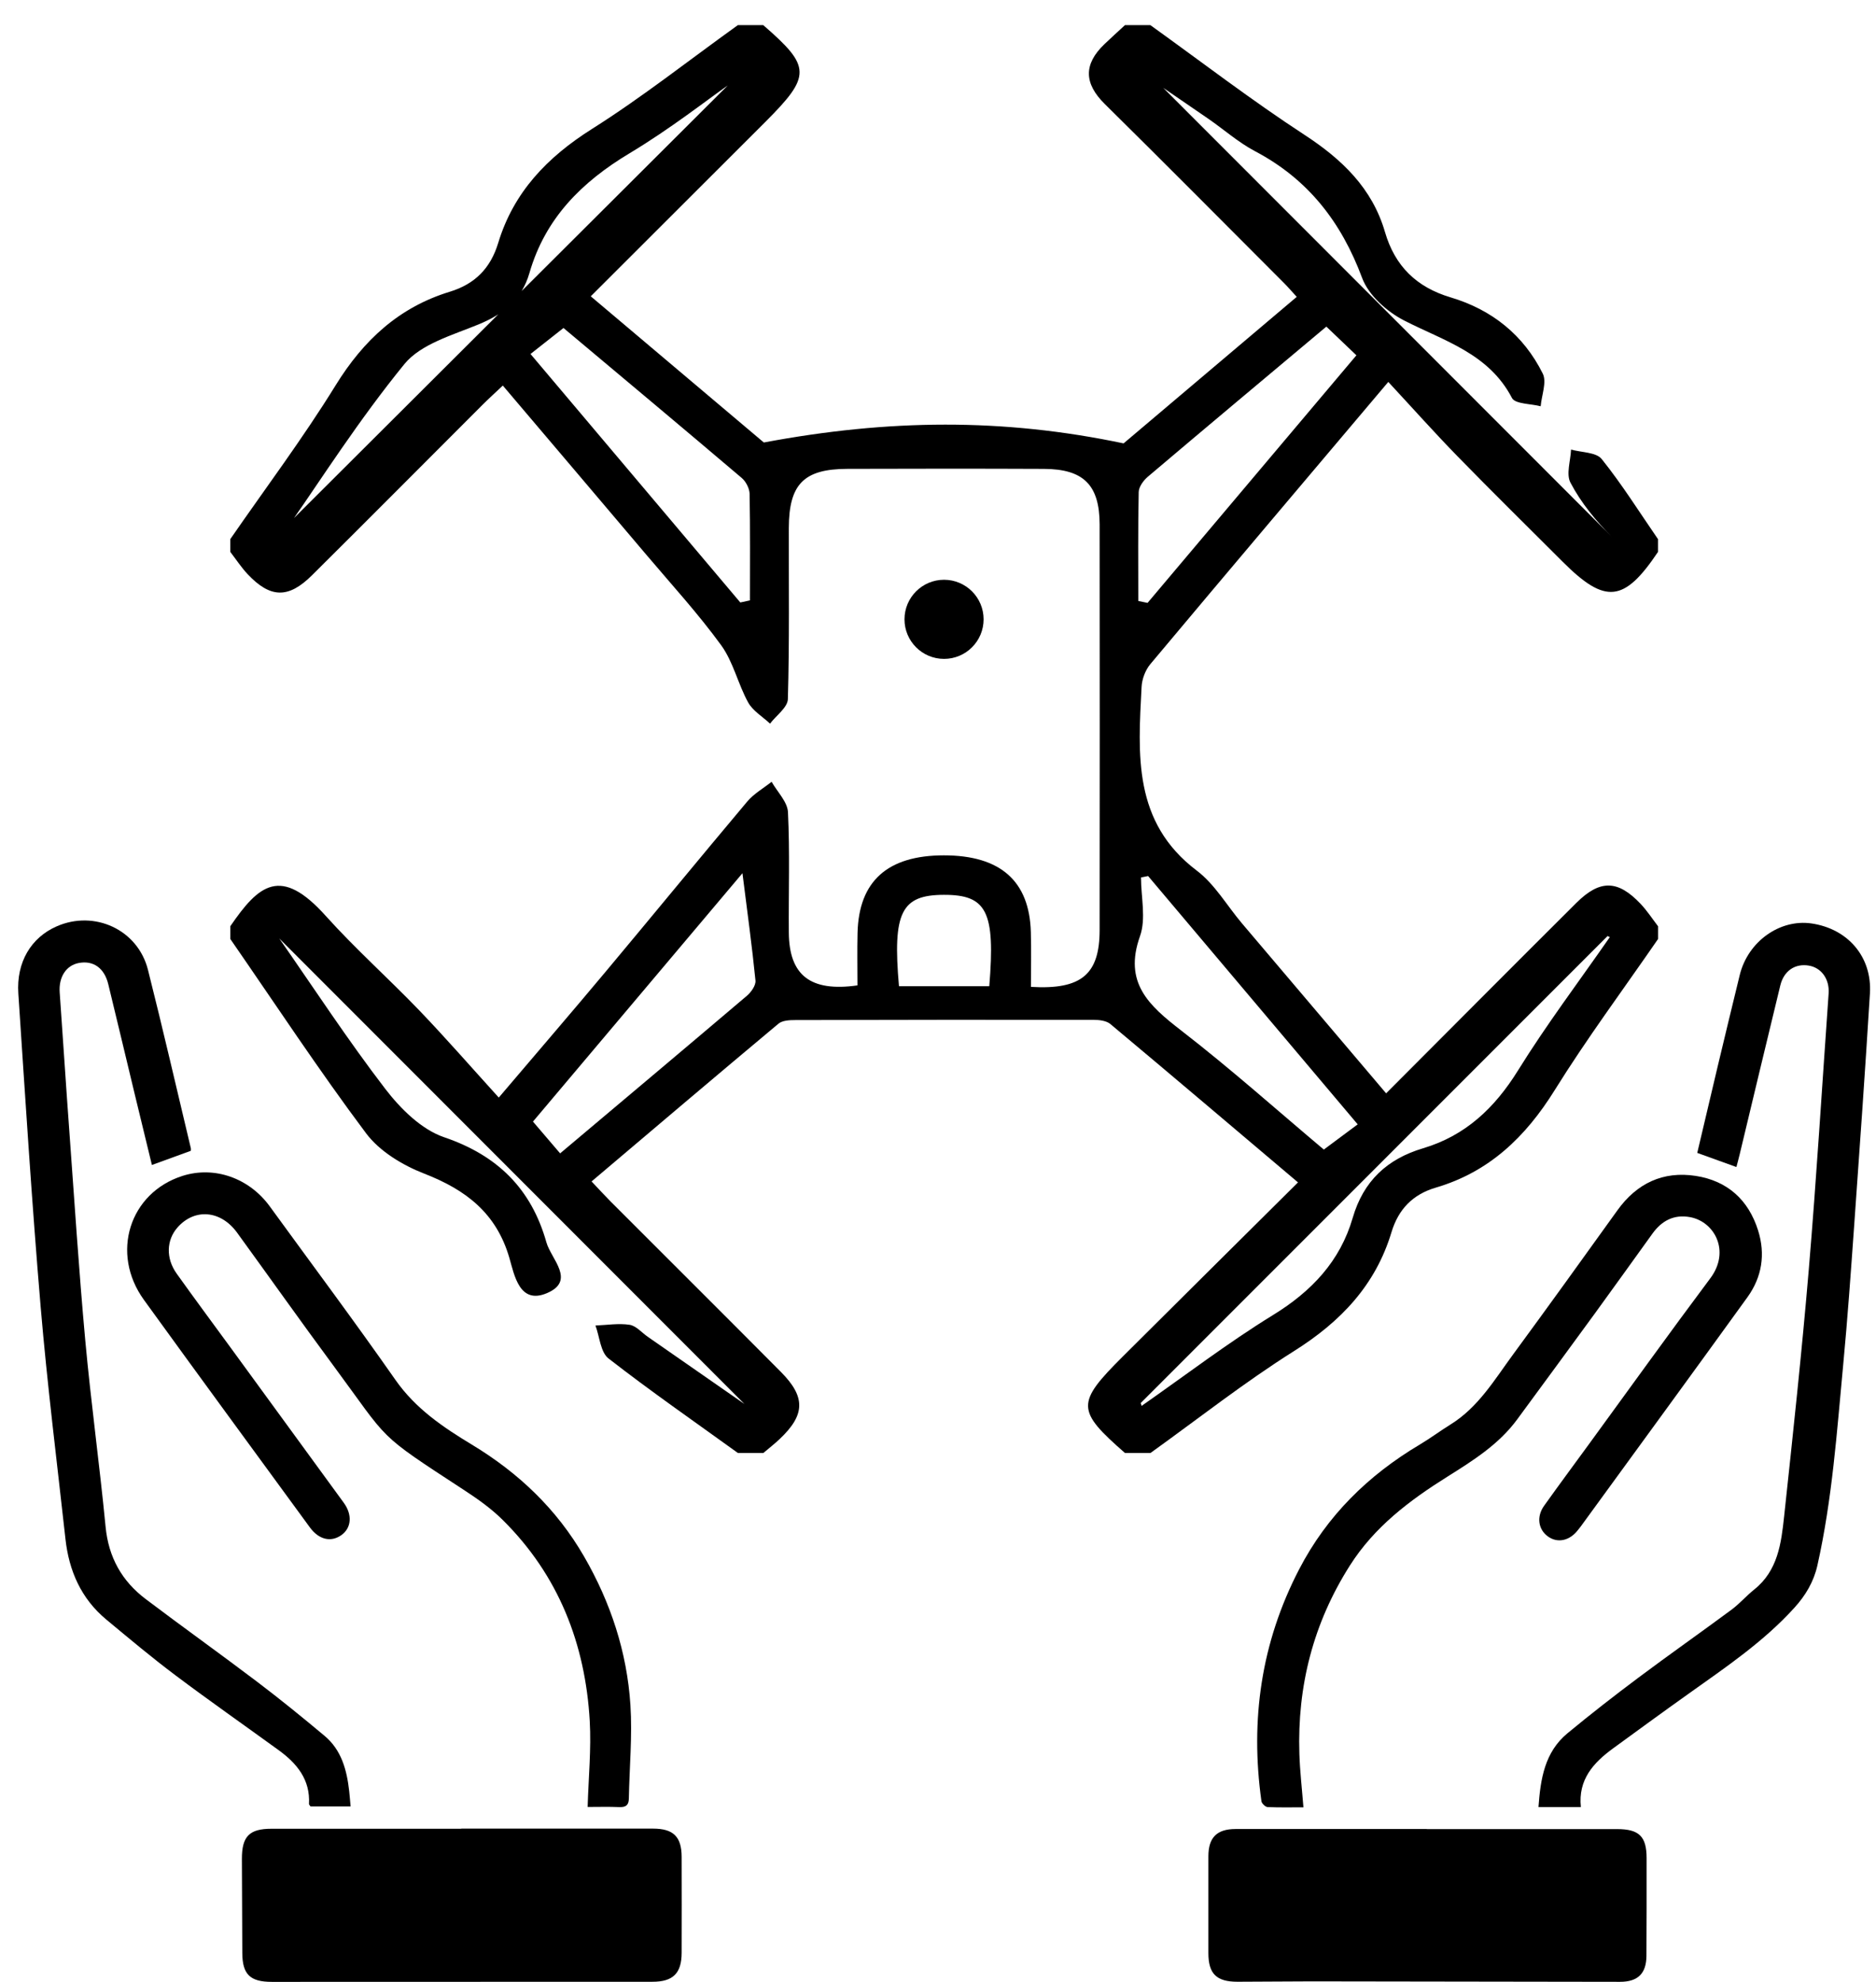 <svg xmlns="http://www.w3.org/2000/svg" width="71" height="75" viewBox="0 0 71 75" fill="none">
  <path d="M17.455 69.2C19.875 69.2 22.294 69.2 24.715 69.2C25.485 69.2 25.796 69.507 25.798 70.268C25.8 71.478 25.803 72.689 25.798 73.899C25.796 74.678 25.472 74.996 24.69 74.996C19.891 74.998 15.091 75 10.293 75C9.459 75 9.173 74.715 9.17 73.899C9.165 72.715 9.158 71.531 9.155 70.347C9.153 69.492 9.436 69.205 10.277 69.205C12.669 69.205 15.063 69.205 17.456 69.205C17.456 69.204 17.456 69.203 17.456 69.202L17.455 69.2Z" fill="black"/>
  <path d="M13.271 68.361H11.752C11.72 68.311 11.693 68.289 11.694 68.27C11.746 67.341 11.233 66.728 10.538 66.225C9.237 65.281 7.919 64.359 6.633 63.393C5.739 62.722 4.881 62.001 4.021 61.287C3.069 60.496 2.609 59.442 2.477 58.237C2.154 55.312 1.787 52.391 1.539 49.459C1.205 45.51 0.957 41.554 0.694 37.599C0.614 36.412 1.176 35.482 2.14 35.058C3.573 34.426 5.214 35.178 5.599 36.697C6.166 38.94 6.683 41.196 7.221 43.447C7.23 43.483 7.221 43.522 7.221 43.55C6.738 43.725 6.262 43.899 5.749 44.086C5.536 43.208 5.321 42.327 5.108 41.444C4.771 40.046 4.439 38.645 4.098 37.246C3.949 36.632 3.532 36.339 2.984 36.442C2.5 36.532 2.217 36.98 2.259 37.556C2.384 39.302 2.494 41.049 2.623 42.795C2.816 45.439 2.986 48.084 3.227 50.723C3.443 53.078 3.768 55.423 3.996 57.776C4.107 58.933 4.613 59.833 5.515 60.514C6.91 61.569 8.334 62.584 9.728 63.64C10.598 64.299 11.446 64.988 12.283 65.689C12.927 66.227 13.127 66.987 13.216 67.784C13.236 67.962 13.249 68.141 13.269 68.362L13.271 68.361Z" fill="black"/>
  <path d="M22.24 68.38C22.273 67.26 22.38 66.19 22.32 65.13C22.152 62.203 21.138 59.613 19.029 57.522C18.603 57.099 18.103 56.741 17.598 56.411C14.184 54.179 14.795 54.622 12.598 51.652C11.374 49.996 10.184 48.315 8.975 46.65C8.356 45.795 7.362 45.715 6.713 46.456C6.298 46.932 6.272 47.617 6.686 48.197C7.358 49.139 8.049 50.069 8.732 51.004C10.158 52.958 11.585 54.912 13.009 56.867C13.342 57.324 13.302 57.822 12.919 58.094C12.524 58.373 12.069 58.268 11.726 57.799C9.63 54.931 7.528 52.068 5.447 49.191C4.172 47.428 4.898 45.139 6.908 44.499C8.112 44.116 9.431 44.578 10.213 45.657C11.802 47.843 13.42 50.007 14.968 52.222C15.728 53.309 16.771 54.012 17.859 54.669C19.625 55.736 21.069 57.108 22.104 58.9C23.111 60.642 23.729 62.518 23.859 64.52C23.935 65.695 23.821 66.882 23.8 68.062C23.795 68.311 23.689 68.395 23.442 68.385C23.034 68.368 22.622 68.38 22.243 68.38H22.24Z" fill="black"/>
  <path d="M54.002 69.218C56.402 69.218 58.801 69.218 61.201 69.218C62.036 69.218 62.318 69.496 62.318 70.318C62.318 71.55 62.321 72.783 62.312 74.015C62.308 74.684 61.987 74.998 61.31 74.998C57.421 74.995 53.532 74.986 49.643 74.981C48.707 74.981 47.77 74.995 46.833 74.995C46.036 74.995 45.733 74.691 45.733 73.909C45.733 72.689 45.732 71.469 45.733 70.249C45.733 69.537 46.053 69.216 46.762 69.215C49.175 69.215 51.589 69.215 54.001 69.215V69.218H54.002Z" fill="black"/>
  <path d="M59.829 68.383H58.226C58.303 67.315 58.461 66.306 59.323 65.592C60.201 64.866 61.101 64.166 62.014 63.483C63.175 62.614 64.362 61.782 65.527 60.919C65.835 60.691 66.09 60.393 66.391 60.152C67.286 59.439 67.414 58.402 67.523 57.384C67.857 54.273 68.193 51.162 68.456 48.045C68.749 44.565 68.96 41.079 69.207 37.596C69.245 37.055 68.936 36.621 68.458 36.541C67.939 36.454 67.514 36.735 67.378 37.292C66.86 39.422 66.351 41.556 65.84 43.687C65.802 43.847 65.758 44.004 65.717 44.164C65.221 43.985 64.744 43.813 64.235 43.629C64.487 42.561 64.743 41.467 65.004 40.373C65.281 39.212 65.561 38.053 65.844 36.894C66.154 35.631 67.358 34.771 68.56 34.946C69.937 35.147 70.855 36.212 70.77 37.594C70.59 40.528 70.382 43.46 70.173 46.393C70.048 48.146 69.924 49.901 69.758 51.653C69.519 54.192 69.343 56.741 68.782 59.24C68.642 59.861 68.335 60.374 67.914 60.839C66.748 62.127 65.32 63.089 63.919 64.087C62.957 64.771 62.004 65.467 61.05 66.163C60.306 66.706 59.722 67.344 59.83 68.383H59.829Z" fill="black"/>
  <path d="M49.328 68.394C48.864 68.394 48.417 68.405 47.971 68.384C47.889 68.379 47.754 68.25 47.741 68.164C47.311 65.093 47.728 62.16 49.168 59.387C50.222 57.355 51.783 55.826 53.734 54.666C54.131 54.43 54.502 54.152 54.895 53.908C55.947 53.258 56.56 52.215 57.264 51.257C58.593 49.448 59.904 47.624 61.214 45.801C61.95 44.776 62.946 44.308 64.182 44.5C65.373 44.686 66.174 45.404 66.538 46.564C66.821 47.465 66.684 48.327 66.136 49.088C64.04 51.99 61.927 54.88 59.819 57.775C59.781 57.827 59.74 57.877 59.699 57.926C59.388 58.313 58.939 58.401 58.585 58.145C58.216 57.879 58.143 57.398 58.438 56.984C58.997 56.2 59.57 55.427 60.137 54.65C61.665 52.555 63.177 50.449 64.73 48.373C65.498 47.346 64.888 46.227 63.959 46.059C63.35 45.948 62.886 46.199 62.536 46.688C61.808 47.697 61.084 48.711 60.352 49.716C59.377 51.054 58.395 52.387 57.415 53.721C56.721 54.664 55.747 55.273 54.781 55.88C53.344 56.78 52.017 57.781 51.088 59.244C49.702 61.426 49.094 63.807 49.177 66.376C49.198 67.028 49.274 67.678 49.33 68.394H49.328Z" fill="black"/>
  <path d="M27.925 0.951C28.246 0.951 28.565 0.951 28.886 0.951C30.703 2.526 30.711 2.868 28.956 4.623C26.781 6.797 24.605 8.968 22.358 11.213C24.7 13.192 26.982 15.119 28.908 16.745C33.635 15.86 37.95 15.817 42.524 16.779C44.548 15.066 46.803 13.158 49.077 11.234C48.875 11.014 48.747 10.863 48.607 10.723C46.344 8.458 44.09 6.183 41.811 3.935C41.021 3.155 41.007 2.431 41.797 1.673C42.052 1.428 42.316 1.191 42.576 0.951C42.897 0.951 43.216 0.951 43.537 0.951C45.474 2.341 47.368 3.796 49.363 5.098C50.792 6.029 51.934 7.123 52.416 8.779C52.794 10.077 53.617 10.87 54.895 11.252C56.463 11.718 57.662 12.678 58.388 14.138C58.547 14.457 58.344 14.958 58.309 15.374C57.936 15.276 57.344 15.292 57.223 15.062C56.342 13.373 54.658 12.905 53.141 12.128C52.493 11.797 51.794 11.172 51.552 10.519C50.763 8.402 49.508 6.782 47.5 5.723C46.869 5.39 46.322 4.903 45.73 4.494C44.886 3.911 44.038 3.336 43.193 2.756L43.35 2.65C49.237 8.54 55.123 14.432 61.01 20.322C60.405 19.718 59.839 19.034 59.436 18.264C59.266 17.94 59.441 17.436 59.459 17.013C59.855 17.125 60.409 17.11 60.619 17.372C61.391 18.334 62.048 19.386 62.75 20.404V20.885C61.469 22.796 60.756 22.871 59.15 21.266C57.819 19.936 56.479 18.618 55.166 17.272C54.286 16.37 53.447 15.428 52.542 14.453C49.404 18.168 46.459 21.643 43.535 25.134C43.347 25.359 43.22 25.699 43.205 25.993C43.073 28.551 42.87 31.114 45.293 32.946C45.977 33.463 46.437 34.274 47.005 34.944C48.806 37.071 50.61 39.194 52.46 41.375C54.916 38.915 57.281 36.535 59.66 34.168C60.556 33.276 61.234 33.296 62.097 34.211C62.339 34.469 62.536 34.771 62.752 35.053V35.534C61.44 37.438 60.057 39.298 58.837 41.259C57.737 43.026 56.358 44.351 54.337 44.944C53.47 45.199 52.925 45.761 52.663 46.629C52.058 48.639 50.737 50.02 48.972 51.13C47.096 52.311 45.344 53.693 43.539 54.987H42.578C40.733 53.373 40.724 53.098 42.491 51.337C44.673 49.163 46.86 46.995 49.125 44.745C46.72 42.711 44.379 40.722 42.022 38.751C41.871 38.625 41.603 38.594 41.39 38.594C37.626 38.589 33.861 38.592 30.097 38.602C29.882 38.602 29.61 38.615 29.462 38.739C27.104 40.71 24.762 42.7 22.389 44.709C22.672 45.008 22.884 45.241 23.106 45.464C25.255 47.616 27.411 49.759 29.554 51.917C30.498 52.868 30.475 53.542 29.511 54.454C29.314 54.642 29.097 54.809 28.889 54.986H27.928C26.289 53.802 24.625 52.649 23.03 51.408C22.726 51.171 22.694 50.586 22.536 50.161C22.968 50.145 23.408 50.07 23.827 50.134C24.075 50.172 24.288 50.43 24.518 50.589C25.769 51.458 27.02 52.329 28.173 53.13C22.343 47.296 16.45 41.398 10.567 35.511C11.881 37.396 13.16 39.355 14.581 41.206C15.157 41.957 15.95 42.744 16.808 43.036C18.84 43.726 20.111 44.998 20.679 47.013C20.858 47.648 21.804 48.466 20.7 48.936C19.659 49.38 19.466 48.25 19.278 47.603C18.785 45.907 17.634 45.028 16.06 44.415C15.242 44.098 14.367 43.571 13.855 42.887C12.063 40.495 10.418 37.992 8.716 35.533C8.716 35.373 8.716 35.212 8.716 35.052C9.792 33.483 10.62 32.756 12.331 34.663C13.451 35.91 14.713 37.032 15.876 38.244C16.886 39.298 17.847 40.401 18.877 41.535C20.388 39.757 21.664 38.276 22.918 36.776C24.712 34.632 26.483 32.469 28.282 30.331C28.532 30.035 28.893 29.831 29.203 29.585C29.42 29.969 29.803 30.344 29.822 30.736C29.895 32.252 29.842 33.774 29.854 35.294C29.868 36.901 30.661 37.544 32.452 37.29C32.452 36.643 32.439 35.973 32.455 35.304C32.503 33.344 33.592 32.37 35.719 32.369C37.857 32.368 38.961 33.335 39.014 35.276C39.033 35.972 39.017 36.669 39.017 37.346C40.939 37.462 41.614 36.861 41.617 35.202C41.622 30.083 41.623 24.963 41.617 19.844C41.614 18.352 41.008 17.75 39.508 17.744C37.028 17.733 34.548 17.735 32.069 17.743C30.423 17.747 29.859 18.321 29.854 19.979C29.849 22.138 29.88 24.3 29.818 26.457C29.809 26.772 29.378 27.076 29.143 27.384C28.86 27.119 28.491 26.902 28.314 26.581C27.93 25.883 27.753 25.05 27.293 24.417C26.425 23.224 25.422 22.128 24.467 21C22.667 18.873 20.862 16.75 19.03 14.591C18.716 14.887 18.482 15.099 18.259 15.322C16.11 17.471 13.967 19.627 11.81 21.768C10.915 22.659 10.232 22.64 9.373 21.729C9.13 21.47 8.933 21.168 8.715 20.884C8.715 20.724 8.715 20.563 8.715 20.403C10.052 18.468 11.468 16.582 12.702 14.582C13.758 12.872 15.101 11.628 17.023 11.04C17.973 10.75 18.563 10.155 18.854 9.198C19.436 7.275 20.708 5.951 22.402 4.881C24.307 3.678 26.087 2.27 27.925 0.951ZM28.099 33.045C25.404 36.24 22.789 39.34 20.171 42.444C20.547 42.884 20.849 43.237 21.199 43.647C23.642 41.589 25.96 39.643 28.266 37.684C28.428 37.547 28.61 37.29 28.592 37.108C28.463 35.813 28.285 34.524 28.099 33.045ZM43.452 33.152C43.363 33.17 43.272 33.188 43.183 33.206C43.183 33.951 43.38 34.765 43.145 35.427C42.514 37.193 43.487 38.055 44.706 38.999C46.586 40.453 48.364 42.041 50.102 43.503C50.604 43.129 50.979 42.85 51.384 42.549C48.651 39.312 46.053 36.232 43.453 33.153L43.452 33.152ZM28.018 22.799C28.14 22.773 28.261 22.747 28.383 22.72C28.383 21.376 28.395 20.031 28.37 18.689C28.365 18.484 28.232 18.224 28.074 18.089C25.831 16.184 23.574 14.298 21.326 12.412C20.866 12.774 20.48 13.079 20.078 13.396C22.83 16.656 25.424 19.728 28.018 22.799ZM43.079 22.742C43.196 22.767 43.313 22.791 43.431 22.815C46.055 19.704 48.68 16.594 51.335 13.446C50.896 13.028 50.562 12.708 50.198 12.36C47.888 14.298 45.657 16.163 43.439 18.043C43.274 18.183 43.1 18.423 43.096 18.621C43.066 19.995 43.08 21.37 43.08 22.744L43.079 22.742ZM43.172 53.095C43.184 53.131 43.195 53.166 43.207 53.202C44.859 52.049 46.466 50.819 48.179 49.765C49.642 48.866 50.718 47.729 51.196 46.085C51.601 44.694 52.498 43.859 53.858 43.454C55.465 42.976 56.569 41.929 57.451 40.509C58.526 38.776 59.76 37.141 60.926 35.463C60.897 35.45 60.869 35.437 60.84 35.423C54.951 41.313 49.061 47.205 43.172 53.095ZM11.129 19.602C16.34 14.407 22.239 8.525 27.546 3.232C26.78 3.768 25.364 4.879 23.832 5.797C22.015 6.886 20.633 8.264 20.037 10.333C19.745 11.343 19.055 11.889 18.106 12.279C17.122 12.684 15.925 13.019 15.305 13.778C13.58 15.892 12.105 18.211 11.128 19.602H11.129ZM34.022 37.321H37.441C37.673 34.495 37.345 33.859 35.723 33.863C34.111 33.866 33.777 34.524 34.023 37.321H34.022Z" fill="black"/>
  <path d="M37.098 23.645C36.645 23.974 36.154 24.598 35.747 24.549C35.3 24.495 34.708 23.866 34.605 23.395C34.541 23.103 35.244 22.368 35.654 22.325C36.098 22.278 36.602 22.805 37.08 23.081C37.086 23.269 37.093 23.456 37.098 23.644V23.645Z" fill="black"/>
  <path d="M35.729 24.934C36.555 24.934 37.226 24.264 37.226 23.437C37.226 22.611 36.555 21.94 35.729 21.94C34.902 21.94 34.232 22.611 34.232 23.437C34.232 24.264 34.902 24.934 35.729 24.934Z" fill="black"/>
</svg>